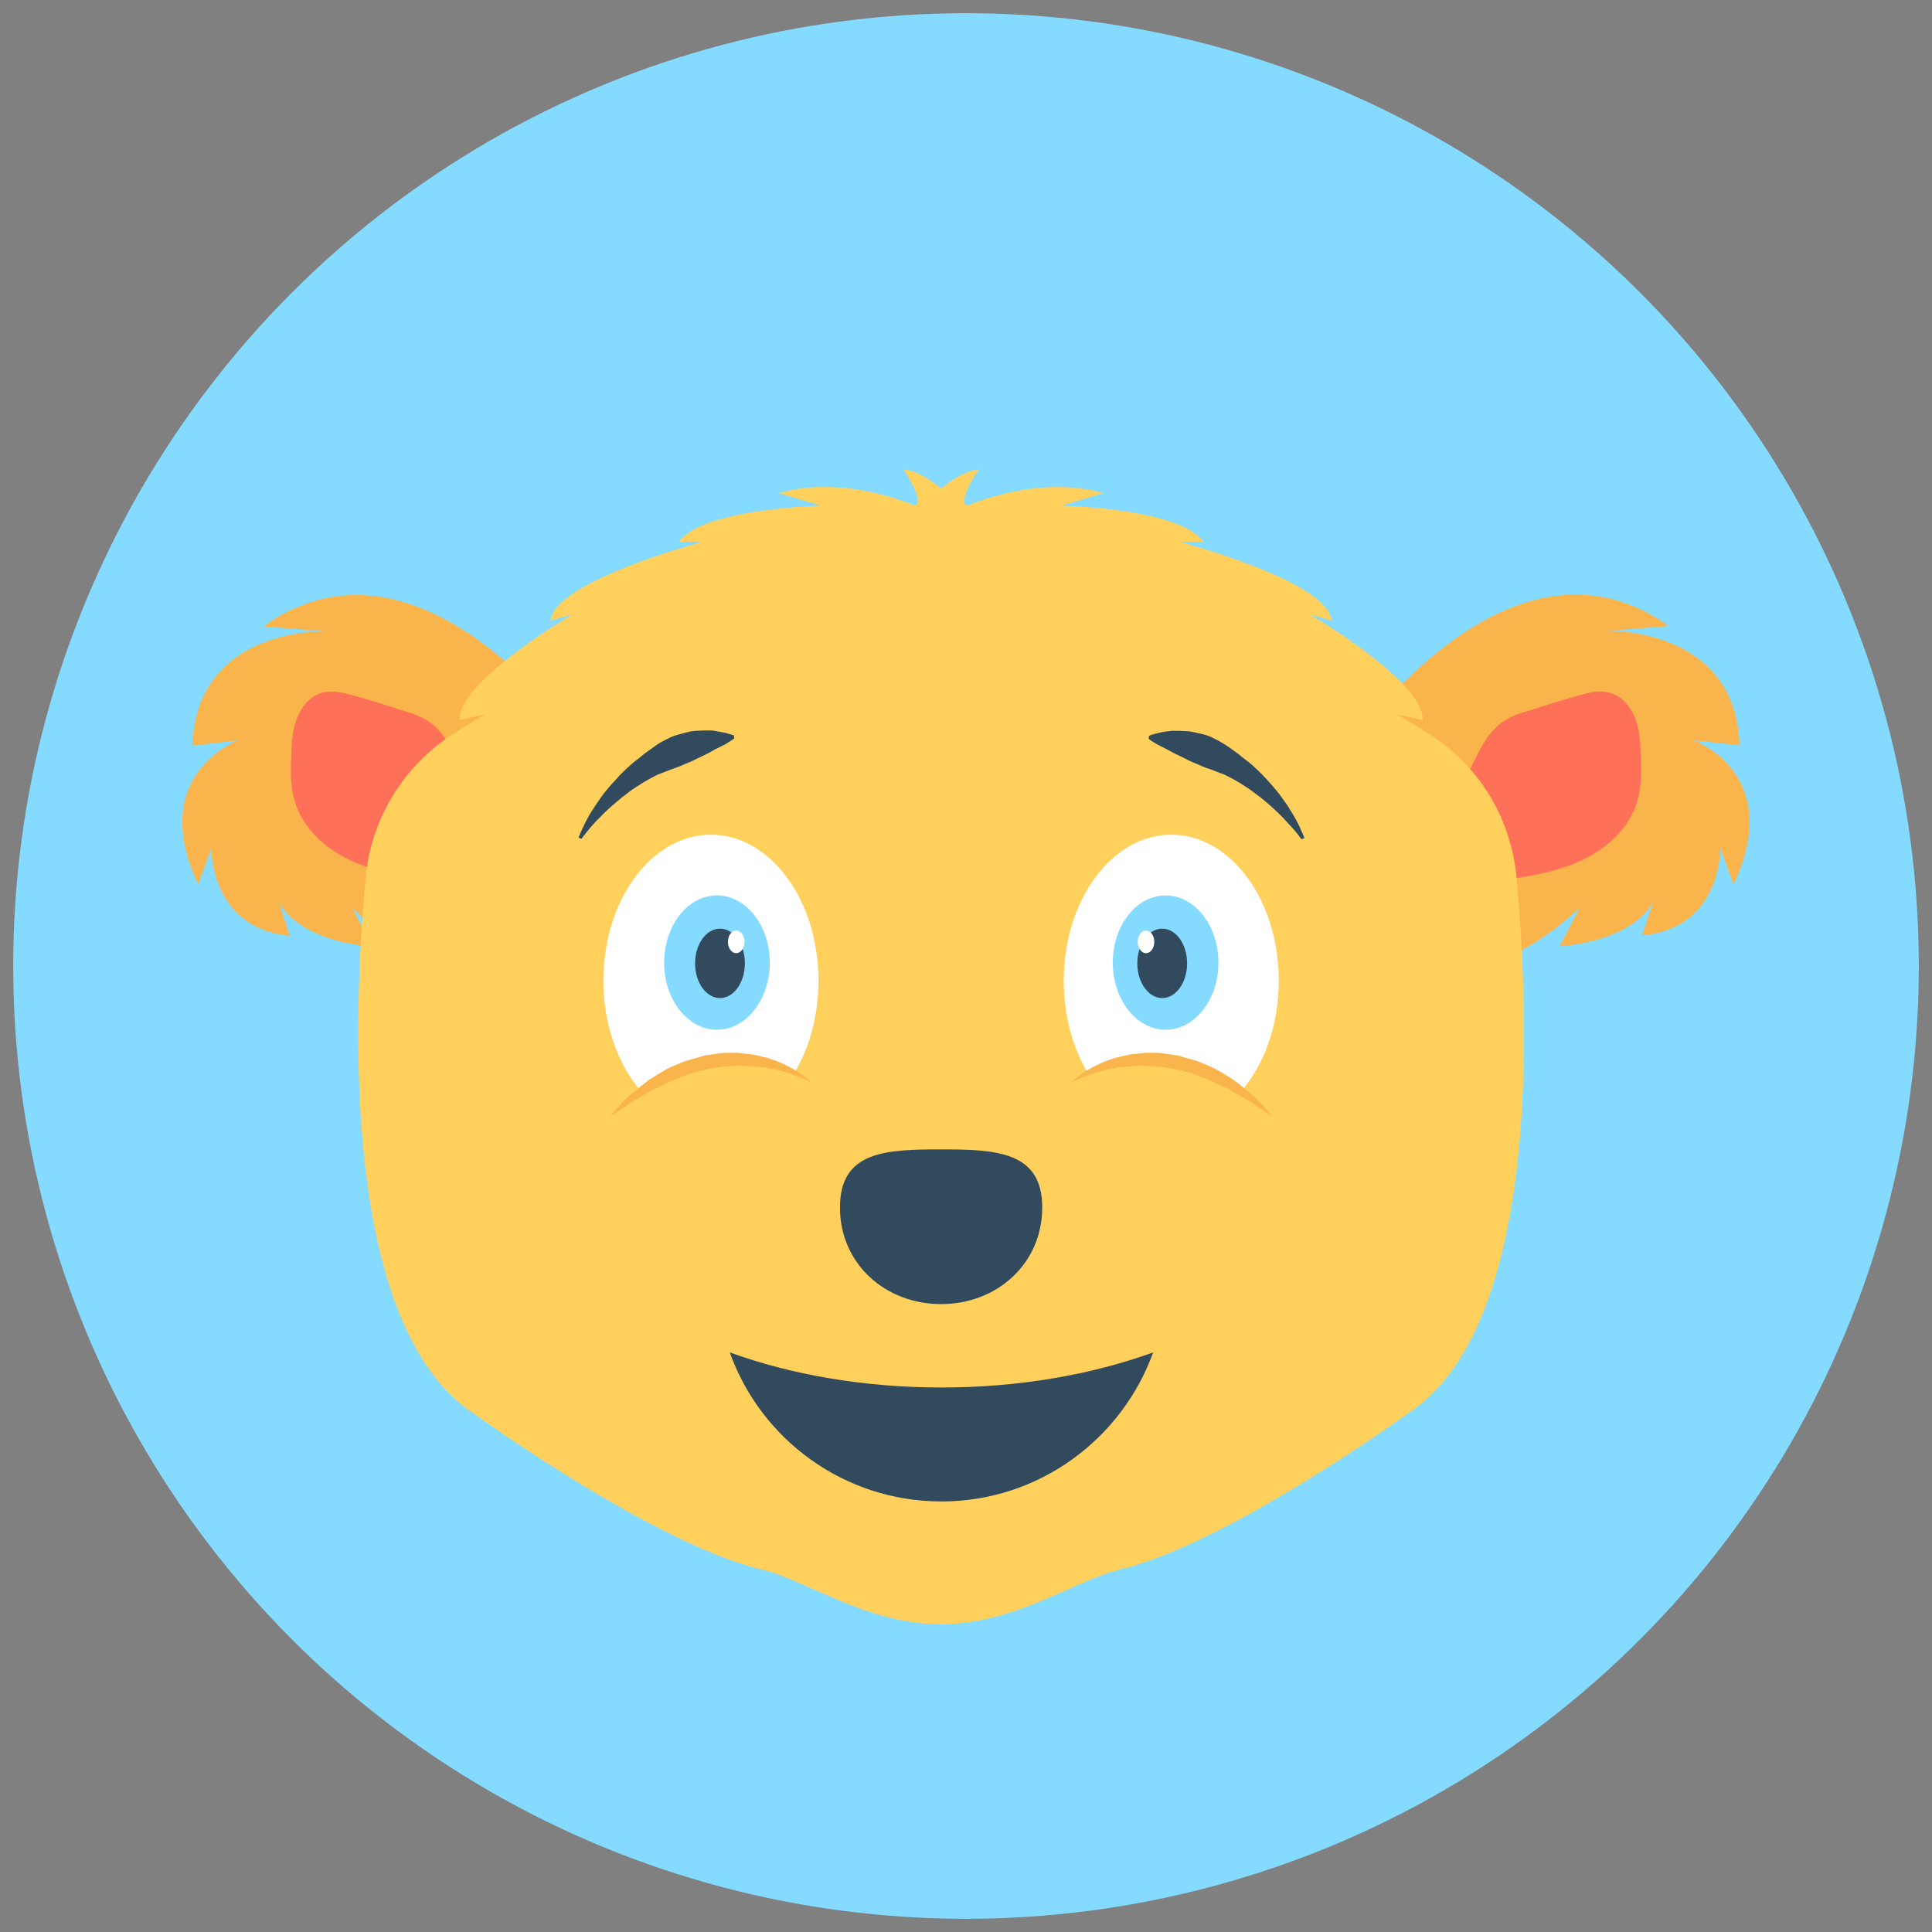 <?xml version="1.0" encoding="utf-8"?>
<!-- Generator: Adobe Illustrator 18.0.0, SVG Export Plug-In . SVG Version: 6.00 Build 0)  -->
<!DOCTYPE svg PUBLIC "-//W3C//DTD SVG 1.1//EN" "http://www.w3.org/Graphics/SVG/1.1/DTD/svg11.dtd">
<svg version="1.1" id="Layer_1" xmlns="http://www.w3.org/2000/svg" xmlns:xlink="http://www.w3.org/1999/xlink" x="0px" y="0px"
	 viewBox="0 0 512 512" enable-background="new 0 0 512 512" xml:space="preserve">
<rect x="0" y="0" width="512" height="512" fill="#808080" stroke="none"/>
<g>
	<circle fill="#84DBFF" cx="256" cy="256" r="252.5"/>
	<g>
		<g>
			<path fill="#F9B54C" d="M448.9,196.2l12.1,1.3c-1-31.3-34.9-30.3-34.9-30.3l16.1-1.3c-36.7-26.2-73.1,17-80.6,26.8
				c-0.9,1.2-1.4,1.9-1.4,1.9l-0.9,3.4l16.9,61.6c25.2-0.8,42.5-19.2,42.5-19.2l-5.4,10.4c21.1-1.9,24.9-12.1,24.9-12.1l-3,9.2
				c21.1-1.9,20.7-23.1,20.7-23.1l3.5,9.6C473.2,205.1,448.9,196.2,448.9,196.2z"/>
			<path fill="#FF7058" d="M418,184.4c2.8-0.8,5.8-1.6,8.7-0.8c3.1,0.9,5.4,3.6,6.6,6.7c1.2,3,1.4,6.3,1.5,9.6
				c0.2,4.1,0.3,8.4-0.9,12.4c-2.1,7.3-8.4,12.9-15.4,16c-7,3.1-14.7,4.2-22.3,5.2c-3.9,0.5-7.9,1.1-11.8,1.6
				c-1.1,0.1-2.3,0.2-3.1-0.5c-0.5-0.5-0.6-1.3-0.7-2.1c-0.7-5-1.1-10.8,2.4-14.3c0.6-0.6,1.3-1.1,1.7-1.7c0.6-0.8,0.9-1.9,1.1-2.9
				c1.1-4.2,3-8.1,4.9-12c1.9-3.9,4.1-8,7.7-10.4c2.3-1.6,5.1-2.4,7.9-3.2C410.2,186.7,414.1,185.5,418,184.4z"/>
		</g>
		<g>
			<path fill="#F9B54C" d="M63.1,196.2L51,197.6c1-31.3,34.9-30.3,34.9-30.3l-16.1-1.3c36.7-26.2,73.1,17,80.6,26.8
				c0.9,1.2,1.4,1.9,1.4,1.9l0.9,3.4l-16.9,61.6c-25.2-0.8-42.5-19.2-42.5-19.2l5.4,10.4c-21.1-1.9-24.9-12.1-24.9-12.1l3,9.2
				C55.6,246,56,224.8,56,224.8l-3.5,9.6C38.8,205.1,63.1,196.2,63.1,196.2z"/>
			<path fill="#FF7058" d="M94,184.4c-2.8-0.8-5.8-1.6-8.7-0.8c-3.1,0.9-5.4,3.6-6.6,6.7c-1.2,3-1.4,6.3-1.5,9.6
				c-0.2,4.1-0.3,8.4,0.9,12.4c2.1,7.3,8.4,12.9,15.4,16c7,3.1,14.7,4.2,22.3,5.2c3.9,0.5,7.9,1.1,11.8,1.6c1.1,0.1,2.3,0.2,3.1-0.5
				c0.5-0.5,0.6-1.3,0.7-2.1c0.7-5,1.1-10.8-2.4-14.3c-0.6-0.6-1.3-1.1-1.7-1.7c-0.6-0.8-0.9-1.9-1.1-2.9c-1.1-4.2-3-8.1-4.9-12
				c-1.9-3.9-4.1-8-7.7-10.4c-2.3-1.6-5.1-2.4-7.9-3.2C101.8,186.7,97.9,185.5,94,184.4z"/>
		</g>
		<path fill="#FFD05B" d="M401.9,232.5c-1.4-15.1-9.4-28.8-22-37.2c-5.5-3.7-9.8-6-9.8-6l6.9,1.5c0.6-10.1-29.9-28-29.9-28l5.8,1.7
			c-0.8-10.5-40.3-20.9-40.3-20.9h6.3c-6.1-8.9-37.6-9.6-37.6-9.6l11.1-3.3c-17.3-5.1-36,3.3-36,3.3c-3-0.9,3-9.6,3-9.6
			c-3.9,0.4-7.7,3.2-10,5.1c-2.2-1.9-6.1-4.7-10-5.1c0,0,5.9,8.7,3,9.6c0,0-18.6-8.4-36-3.3l11.1,3.3c0,0-31.5,0.8-37.6,9.6h6.3
			c0,0-39.4,10.4-40.3,20.9l5.8-1.7c0,0-30.5,17.9-29.9,28l6.9-1.5c0,0-4.3,2.3-9.8,6c-12.5,8.5-20.6,22.2-22,37.2
			c-3.4,37-6.6,119.3,28.9,142.3c0,0,47.4,34.3,75.9,41.1c12.5,3,27.3,14.3,47.6,14.6c20.4-0.3,35.2-11.6,47.6-14.6
			c28.5-6.8,75.9-41.1,75.9-41.1C408.6,351.9,405.3,269.5,401.9,232.5z"/>
		<path fill="#324A5E" d="M276.2,320c0,14.9-12,25.6-26.8,25.6c-14.8,0-26.8-10.7-26.8-25.6c0-14.9,12-15.4,26.8-15.4
			C264.2,304.6,276.2,305.2,276.2,320z"/>
		<g>
			<g>
				<g>
					<g>
						<path fill="#FFFFFF" d="M295.5,282.7c3.1-1.3,6.3-1.9,9.7-1.9c6.5,0.1,13.3,1.7,18.7,5.5c0,0,0.1,0.1,0.1,0.1
							c2,0.5,3.7,1.4,5.1,2.6c6-7.1,9.8-17.5,9.8-29.1c0-21.4-12.8-38.7-28.5-38.7c-15.7,0-28.5,17.3-28.5,38.7
							c0,9.3,2.4,17.8,6.4,24.5C291.1,283.9,293.8,283.4,295.5,282.7z"/>
						<path fill="#F9B54C" d="M283.6,287.1c0,0,0.6-0.7,1.9-1.7c0.7-0.5,1.5-1.1,2.5-1.7c1-0.6,2.1-1.2,3.4-1.8
							c1.3-0.6,2.8-1.1,4.3-1.6c1.6-0.3,3.3-0.9,5.1-1c0.9-0.1,1.8-0.2,2.7-0.3c0.9,0,1.9,0,2.8,0c1,0,1.9,0.1,2.9,0.3l2.9,0.4
							c1.8,0.6,3.7,1,5.5,1.6c0.9,0.4,1.7,0.7,2.6,1.1c0.8,0.4,1.7,0.7,2.5,1.2c1.5,0.9,3,1.8,4.4,2.7c1.3,1,2.5,2,3.6,2.9
							c0.5,0.4,1.1,0.9,1.6,1.3c0.4,0.5,0.9,0.9,1.3,1.3c0.8,0.8,1.5,1.6,2,2.2c1.1,1.2,1.7,1.9,1.7,1.9s-0.8-0.5-2.2-1.4
							c-0.7-0.5-1.5-1-2.4-1.6c-0.5-0.3-0.9-0.7-1.5-1c-0.5-0.3-1.1-0.6-1.7-1c-1.2-0.7-2.4-1.4-3.8-2.2c-1.4-0.7-2.9-1.3-4.4-2.1
							c-1.5-0.7-3.2-1.2-4.8-1.9c-1.6-0.6-3.4-0.9-5.1-1.4l-2.6-0.4c-0.9-0.1-1.7-0.3-2.6-0.3c-0.9,0-1.7-0.1-2.6-0.2
							c-0.8-0.1-1.7,0-2.5,0.1c-1.7,0-3.2,0.3-4.8,0.4c-0.8,0.1-1.5,0.3-2.2,0.4c-0.7,0.1-1.4,0.3-2,0.5c-1.3,0.3-2.5,0.7-3.5,1.1
							c-1,0.4-2,0.7-2.7,1c-0.7,0.3-1.3,0.6-1.7,0.8C283.8,287,283.6,287.1,283.6,287.1z"/>
					</g>
				</g>
				<g>
					<ellipse fill="#84DBFF" cx="308.9" cy="255.1" rx="14" ry="17.8"/>
					<ellipse fill="#324A5E" cx="308" cy="255.3" rx="6.6" ry="9.2"/>
					<ellipse fill="#FFFFFF" cx="303.7" cy="249.6" rx="2.2" ry="3"/>
				</g>
			</g>
			<g>
				<g>
					<g>
						<path fill="#FFFFFF" d="M203.3,282.7c-3.1-1.3-6.3-1.9-9.7-1.9c-6.5,0.1-13.3,1.7-18.7,5.5c0,0-0.1,0.1-0.1,0.1
							c-2,0.5-3.7,1.4-5.1,2.6c-6-7.1-9.8-17.5-9.8-29.1c0-21.4,12.8-38.7,28.5-38.7s28.5,17.3,28.5,38.7c0,9.3-2.4,17.8-6.4,24.5
							C207.7,283.9,205,283.4,203.3,282.7z"/>
						<path fill="#F9B54C" d="M215.3,287.1c0,0-0.6-0.7-1.9-1.7c-0.7-0.5-1.5-1.1-2.5-1.7c-1-0.6-2.1-1.2-3.4-1.8
							c-1.3-0.6-2.8-1.1-4.3-1.6c-1.6-0.3-3.3-0.9-5.1-1c-0.9-0.1-1.8-0.2-2.7-0.3c-0.9,0-1.9,0-2.8,0c-1,0-1.9,0.1-2.9,0.3
							l-2.9,0.4c-1.8,0.6-3.7,1-5.5,1.6c-0.9,0.4-1.7,0.7-2.6,1.1c-0.8,0.4-1.7,0.7-2.5,1.2c-1.5,0.9-3,1.8-4.4,2.7
							c-1.3,1-2.5,2-3.6,2.9c-0.5,0.4-1.1,0.9-1.6,1.3c-0.4,0.5-0.9,0.9-1.3,1.3c-0.8,0.8-1.5,1.6-2,2.2c-1.1,1.2-1.7,1.9-1.7,1.9
							s0.8-0.5,2.2-1.4c0.7-0.5,1.5-1,2.4-1.6c0.5-0.3,0.9-0.7,1.5-1c0.5-0.3,1.1-0.6,1.7-1c1.2-0.7,2.4-1.4,3.8-2.2
							c1.4-0.7,2.9-1.3,4.4-2.1c1.5-0.7,3.2-1.2,4.8-1.9c1.6-0.6,3.4-0.9,5.1-1.4l2.6-0.4c0.9-0.1,1.7-0.3,2.6-0.3
							c0.9,0,1.7-0.1,2.6-0.2c0.8-0.1,1.7,0,2.5,0.1c1.7,0,3.2,0.3,4.8,0.4c0.8,0.1,1.5,0.3,2.2,0.4c0.7,0.1,1.4,0.3,2,0.5
							c1.3,0.3,2.5,0.7,3.5,1.1c1,0.4,2,0.7,2.7,1c0.7,0.3,1.3,0.6,1.7,0.8C215.1,287,215.3,287.1,215.3,287.1z"/>
					</g>
				</g>
				<g>
					<ellipse fill="#84DBFF" cx="190" cy="255.1" rx="14" ry="17.8"/>
					<ellipse fill="#324A5E" cx="190.8" cy="255.3" rx="6.6" ry="9.2"/>
					<ellipse fill="#FFFFFF" cx="195.1" cy="249.6" rx="2.2" ry="3"/>
				</g>
			</g>
		</g>
		<g>
			<path fill="#324A5E" d="M153.3,222c0,0,0.3-0.8,0.9-2.1c0.3-0.7,0.7-1.4,1.1-2.3c0.5-0.9,1-1.9,1.7-2.9c0.6-1,1.4-2.1,2.2-3.3
				c0.8-1.2,1.8-2.3,2.8-3.5c1.1-1.1,2.1-2.4,3.3-3.5c1.2-1.1,2.4-2.3,3.8-3.3c0.7-0.5,1.3-1.1,2-1.6c0.7-0.5,1.4-1,2.1-1.5
				c1.3-1,2.8-1.8,4.3-2.5c1.4-0.7,3-1,4.4-1.4c0.7-0.2,1.4-0.3,2.1-0.4c0.7,0,1.4-0.1,2-0.1c1.3,0,2.5-0.1,3.5,0.1
				c1.1,0.2,2,0.4,2.7,0.5c1.5,0.4,2.3,0.7,2.3,0.7l0.1,0.8c0,0-0.8,0.5-2,1.3c-0.6,0.4-1.4,0.7-2.3,1.2c-0.9,0.4-1.8,1-2.8,1.5
				c-1,0.5-2.1,1-3.3,1.6c-1.1,0.6-2.4,1-3.6,1.6c-1.2,0.5-2.6,0.9-4,1.5c-0.7,0.3-1.4,0.5-2.1,0.8c-0.7,0.3-1.3,0.7-2,1
				c-1.3,0.7-2.6,1.5-3.8,2.3c-1.3,0.8-2.4,1.7-3.6,2.6c-1.1,0.9-2.2,1.8-3.2,2.7c-1,0.9-1.9,1.7-2.7,2.6c-1.7,1.6-2.9,3.1-3.8,4.2
				c-0.9,1.1-1.3,1.7-1.3,1.7L153.3,222z"/>
			<path fill="#324A5E" d="M344.9,222.4c0,0-0.4-0.6-1.3-1.7c-0.9-1.1-2.2-2.5-3.8-4.2c-0.8-0.8-1.7-1.7-2.7-2.6
				c-1-0.9-2.1-1.8-3.2-2.7c-1.2-0.8-2.3-1.8-3.6-2.6c-1.2-0.8-2.5-1.6-3.8-2.3c-0.7-0.3-1.3-0.7-2-1c-0.7-0.3-1.4-0.5-2.1-0.8
				c-1.3-0.6-2.7-0.9-4-1.5c-1.2-0.6-2.5-1-3.6-1.6c-1.1-0.6-2.2-1.1-3.3-1.6c-1-0.5-2-1.1-2.8-1.5c-0.9-0.4-1.6-0.8-2.3-1.2
				c-1.3-0.7-2-1.3-2-1.3l0.1-0.8c0,0,0.8-0.4,2.3-0.7c0.7-0.2,1.6-0.4,2.7-0.5c1.1-0.2,2.2-0.1,3.5-0.1c0.6,0,1.3,0.1,2,0.1
				c0.7,0.1,1.4,0.2,2.1,0.4c1.4,0.3,3,0.6,4.4,1.4c1.5,0.7,2.9,1.5,4.3,2.5c0.7,0.5,1.4,1,2.1,1.5c0.7,0.5,1.3,1.1,2,1.6
				c1.4,1,2.6,2.1,3.8,3.3c1.2,1.1,2.3,2.4,3.3,3.5c1,1.2,2,2.3,2.8,3.5c0.8,1.1,1.6,2.2,2.2,3.3c0.7,1,1.2,2,1.7,2.9
				c0.5,0.9,0.8,1.6,1.1,2.3c0.6,1.3,0.9,2.1,0.9,2.1L344.9,222.4z"/>
		</g>
		<path fill="#324A5E" d="M305.6,358.4c-8.3,23-30.3,39.5-56.1,39.5c-25.9,0-47.9-16.5-56.1-39.5c16.2,5.9,35.5,9.3,56.1,9.3
			C270.1,367.7,289.3,364.3,305.6,358.4z"/>
	</g>
</g>
</svg>

